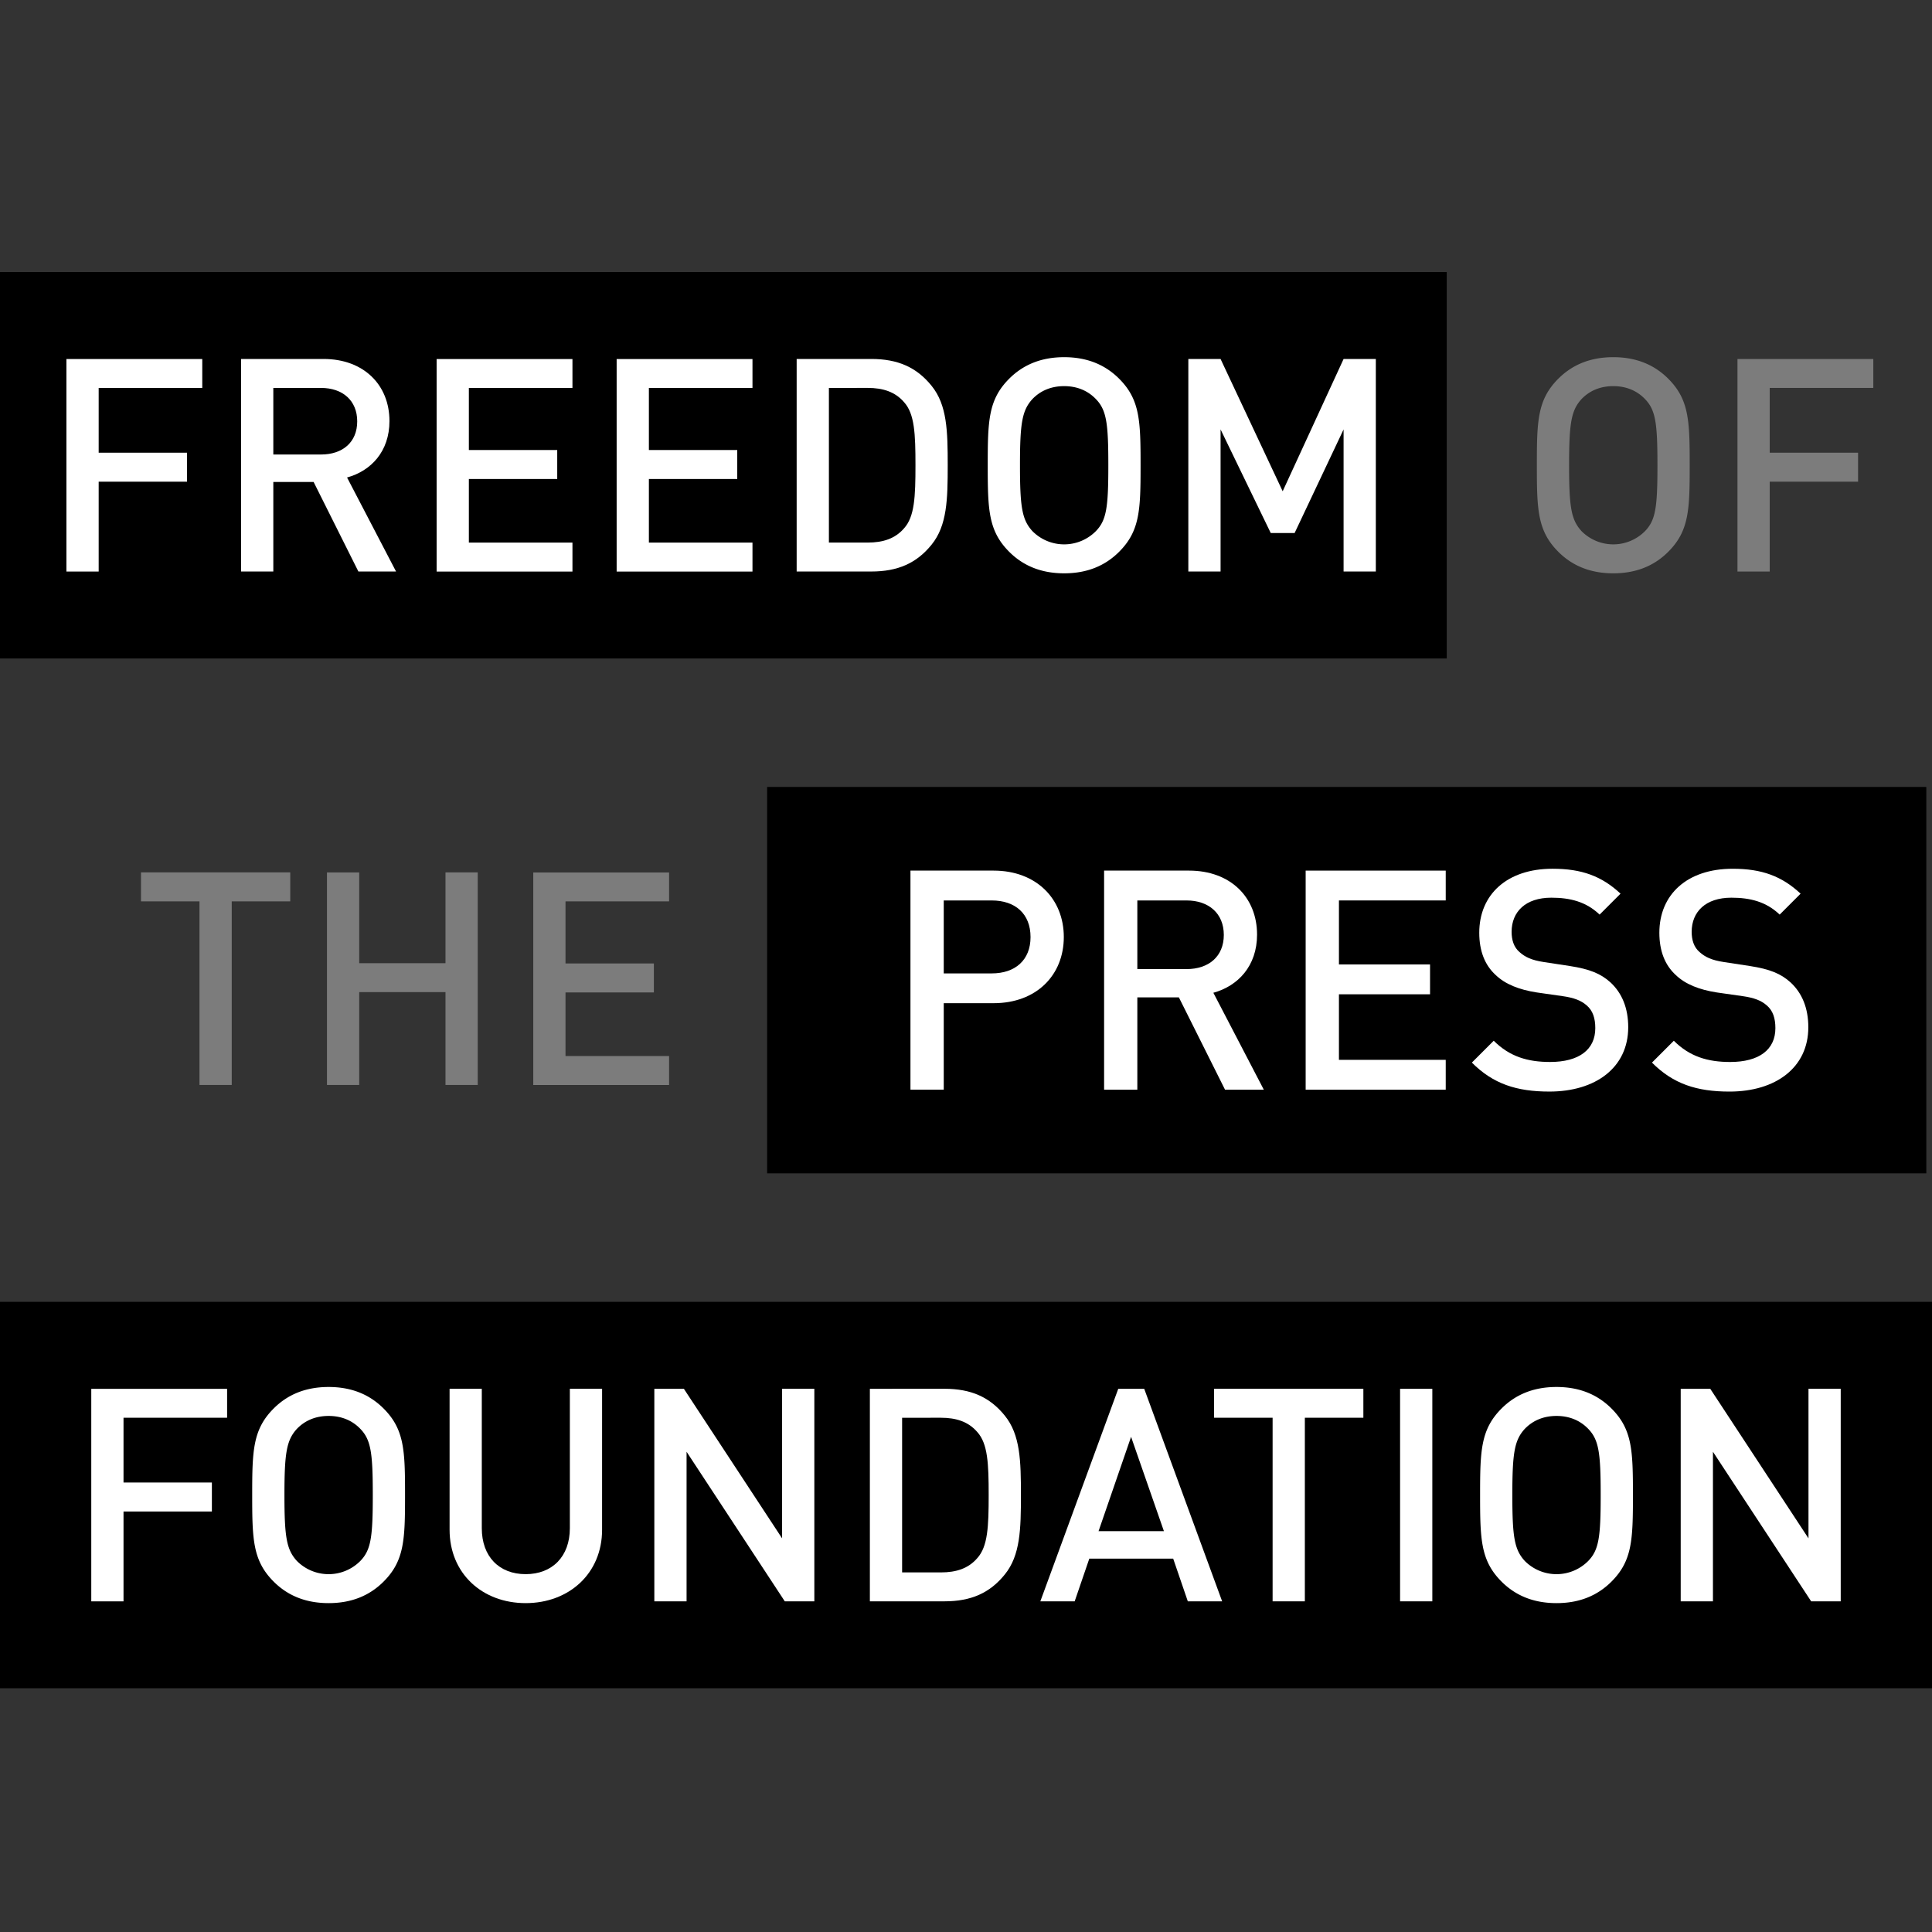 <svg xmlns="http://www.w3.org/2000/svg" viewBox="0 0 1600 1600">
  <rect x="0" y="0" width="1600" height="1600" fill="#333333" stroke="none"/>
  <defs>
    <style>
      .a {
        fill: #fff;
      }

      .b {
        fill: #7c7c7c;
      }
    </style>
  </defs>
  <title>Logo Square Color</title>
  <rect x="635.29" y="651.72" width="960" height="320"/>
  <g>
    <path class="a" d="M822.86,721C858.29,721,881,744.43,881,776s-22.68,54.8-58.11,54.8H781.57v71.62H754V721Zm-41.29,24.72v60.41h39.76c19.37,0,32.12-11,32.12-30.08,0-19.37-12.74-30.33-32.12-30.33Z"/>
    <path class="a" d="M984.71,721c34.41,0,56.33,22.17,56.33,53,0,26-15.8,42.57-36.19,48.17l41.8,80.29h-32.12L976.3,826H941.89v76.46H914.37V721Zm-42.82,24.72v56.84h40.78c18.35,0,30.84-10.45,30.84-28.29s-12.49-28.55-30.84-28.55Z"/>
    <path class="a" d="M1197.29,745.71h-88.44v53h75.45v24.72h-75.45v54.29h88.44v24.72h-116V721h116Z"/>
    <path class="a" d="M1342.06,740.1l-17.33,17.33c-11.21-10.71-24.47-14-40-14-21.41,0-32.88,11.72-32.88,28.29,0,6.63,1.78,12.74,6.63,16.82,4.59,4.08,9.94,6.63,19.88,8.16L1300,800c16.57,2.55,25.74,6.37,33.64,13.51,9.69,8.92,14.78,21.41,14.78,37.21,0,33.39-27,53.27-65.25,53.27-27.27,0-46.64-6.37-64.23-24l18.1-18.1c13.25,13.25,28.29,17.59,46.64,17.59,24,0,37.47-10.2,37.47-28,0-8.16-2-14.53-7.14-18.86-4.59-4.08-10.71-6.37-19.88-7.65l-21.41-3.06c-14.78-2.29-26.25-6.88-34.15-14.53-8.92-8.16-13.51-19.88-13.51-34.92,0-31.61,22.94-53,60.66-53C1309.95,719.45,1326.52,725.57,1342.06,740.1Z"/>
    <path class="a" d="M1491.18,740.1l-17.33,17.33c-11.21-10.71-24.47-14-40-14-21.41,0-32.88,11.72-32.88,28.29,0,6.63,1.78,12.74,6.63,16.82,4.59,4.08,9.94,6.63,19.88,8.16l21.67,3.31c16.57,2.55,25.74,6.37,33.64,13.51,9.69,8.92,14.78,21.41,14.78,37.21,0,33.39-27,53.27-65.25,53.27-27.27,0-46.64-6.37-64.23-24l18.1-18.1c13.25,13.25,28.29,17.59,46.64,17.59,24,0,37.47-10.2,37.47-28,0-8.16-2-14.53-7.14-18.86-4.59-4.08-10.71-6.37-19.88-7.65l-21.41-3.06c-14.78-2.29-26.25-6.88-34.15-14.53-8.92-8.16-13.51-19.88-13.51-34.92,0-31.61,22.94-53,60.66-53C1459.06,719.45,1475.63,725.57,1491.18,740.1Z"/>
  </g>
  <rect y="1078.14" width="1600" height="320"/>
  <g>
    <path class="a" d="M188.08,1174.11H102.29v53.65h73.18v24H102.29v74.42H75.59v-176H188.08Z"/>
    <path class="a" d="M317.64,1166.44c17.31,17.31,17.8,34.86,17.8,71.7s-.49,54.39-17.8,71.7c-11.37,11.37-26.21,17.8-45.49,17.8s-34.12-6.43-45.49-17.8c-17.31-17.31-17.8-34.86-17.8-71.7s.49-54.39,17.8-71.7c11.37-11.37,26.21-17.8,45.49-17.8S306.26,1155.07,317.64,1166.44Zm-71.7,16.81c-8.65,9.39-10.38,20-10.38,54.89s1.73,45.24,10.38,54.64a37,37,0,0,0,52.41,0c8.9-9.15,10.38-19.78,10.38-54.64s-1.48-45.74-10.38-54.89c-6.68-6.92-15.58-10.63-26.21-10.63S252.61,1176.33,245.94,1183.26Z"/>
    <path class="a" d="M498.62,1266.82c0,36.34-27.44,60.82-63.29,60.82s-63-24.48-63-60.82v-116.7H399v115.46c0,23.49,14.34,38.07,36.34,38.07s36.59-14.59,36.59-38.07V1150.13h26.7Z"/>
    <path class="a" d="M674.4,1326.16H649.93l-81.34-123.87v123.87h-26.7v-176h24.48L647.7,1274V1150.13h26.7Z"/>
    <path class="a" d="M782.2,1150.13c22,0,37.58,6.92,49.94,22.25,12.86,15.82,13.35,37.58,13.35,65.76s-.49,49.94-13.35,65.76c-12.36,15.33-27.94,22.25-49.94,22.25H720.39v-176Zm-35.11,24v128.07h32.14c12.61,0,22.75-3.21,30.16-11.87,8.65-9.64,9.39-26,9.39-52.17s-.74-42.52-9.39-52.17c-7.42-8.65-17.55-11.87-30.16-11.87Z"/>
    <path class="a" d="M1012.13,1326.16H983.7l-12.11-35.35H902.11L890,1326.16H861.56l64.53-176H947.6Zm-102.36-58.1h54.14l-27.2-78.13Z"/>
    <path class="a" d="M1129.08,1174.11h-48.46v152.05h-26.7V1174.11h-48.46v-24h123.62Z"/>
    <path class="a" d="M1186.19,1326.16h-26.7v-176h26.7Z"/>
    <path class="a" d="M1334.53,1166.44c17.31,17.31,17.8,34.86,17.8,71.7s-.49,54.39-17.8,71.7c-11.37,11.37-26.21,17.8-45.49,17.8s-34.12-6.43-45.49-17.8c-17.31-17.31-17.8-34.86-17.8-71.7s.49-54.39,17.8-71.7c11.37-11.37,26.21-17.8,45.49-17.8S1323.16,1155.07,1334.53,1166.44Zm-71.7,16.81c-8.65,9.39-10.38,20-10.38,54.89s1.73,45.24,10.38,54.64a37,37,0,0,0,52.41,0c8.9-9.15,10.38-19.78,10.38-54.64s-1.48-45.74-10.38-54.89c-6.68-6.92-15.58-10.63-26.21-10.63S1269.51,1176.33,1262.83,1183.26Z"/>
    <path class="a" d="M1524.41,1326.16h-24.48l-81.34-123.87v123.87h-26.7v-176h24.48L1497.71,1274V1150.13h26.7Z"/>
  </g>
  <rect y="225.3" width="1198.13" height="320"/>
  <g>
    <path class="a" d="M167.51,321.26H81.72v53.65H154.9v24H81.72v74.42H55v-176H167.51Z"/>
    <path class="a" d="M267.89,297.28c33.38,0,54.64,21.51,54.64,51.43,0,25.22-15.33,41.29-35.11,46.73L328,473.31H296.81l-37.09-74.17H226.35v74.17h-26.7v-176Zm-41.54,24V376.4h39.56c17.8,0,29.92-10.14,29.92-27.44s-12.11-27.69-29.92-27.69Z"/>
    <path class="a" d="M474.08,321.26H388.29v51.43h73.18v24H388.29v52.66h85.79v24H361.59v-176H474.08Z"/>
    <path class="a" d="M623.17,321.26H537.38v51.43h73.18v24H537.38v52.66h85.79v24H510.68v-176H623.17Z"/>
    <path class="a" d="M721.57,297.28c22,0,37.58,6.92,49.94,22.25,12.86,15.82,13.35,37.58,13.35,65.76s-.49,49.94-13.35,65.76c-12.36,15.33-27.94,22.25-49.94,22.25H659.76v-176Zm-35.11,24V449.33H718.6c12.61,0,22.75-3.21,30.16-11.87,8.65-9.64,9.39-26,9.39-52.17s-.74-42.52-9.39-52.17c-7.42-8.65-17.55-11.87-30.16-11.87Z"/>
    <path class="a" d="M926.78,313.6c17.31,17.31,17.8,34.86,17.8,71.7s-.49,54.39-17.8,71.7c-11.37,11.37-26.21,17.8-45.49,17.8s-34.12-6.43-45.49-17.8c-17.31-17.31-17.8-34.86-17.8-71.7s.49-54.39,17.8-71.7c11.37-11.37,26.21-17.8,45.49-17.8S915.4,302.23,926.78,313.6Zm-71.7,16.81c-8.65,9.39-10.38,20-10.38,54.89s1.73,45.24,10.38,54.64a37,37,0,0,0,52.41,0c8.9-9.15,10.38-19.78,10.38-54.64s-1.48-45.74-10.38-54.89c-6.68-6.92-15.58-10.63-26.21-10.63S861.75,323.49,855.08,330.41Z"/>
    <path class="a" d="M1139.4,473.31h-26.7V355.63l-40.55,85.79h-19.78l-41.54-85.79V473.31h-26.7v-176h26.7l51.43,109.53,50.44-109.53h26.7Z"/>
  </g>
  <g>
    <path class="b" d="M1381.54,313.6c17.31,17.31,17.8,34.86,17.8,71.7s-.49,54.39-17.8,71.7c-11.37,11.37-26.21,17.8-45.49,17.8s-34.12-6.43-45.49-17.8c-17.31-17.31-17.8-34.86-17.8-71.7s.49-54.39,17.8-71.7c11.37-11.37,26.21-17.8,45.49-17.8S1370.17,302.23,1381.54,313.6Zm-71.7,16.81c-8.65,9.39-10.38,20-10.38,54.89s1.73,45.24,10.38,54.64a37,37,0,0,0,52.41,0c8.9-9.15,10.38-19.78,10.38-54.64s-1.48-45.74-10.38-54.89c-6.68-6.92-15.58-10.63-26.21-10.63S1316.52,323.49,1309.84,330.41Z"/>
    <path class="b" d="M1551.39,321.26H1465.6v53.65h73.18v24H1465.6v74.42h-26.7v-176h112.49Z"/>
  </g>
  <g>
    <path class="b" d="M240.37,746.47H191.91V898.52h-26.7V746.47H116.75v-24H240.37Z"/>
    <path class="b" d="M395.64,898.52h-26.7V821.63H297.49v76.89h-26.7v-176h26.7v75.16h71.45V722.48h26.7Z"/>
    <path class="b" d="M554.12,746.47H468.33v51.43h73.18v24H468.33v52.66h85.79v24H441.63v-176H554.12Z"/>
  </g>
</svg>